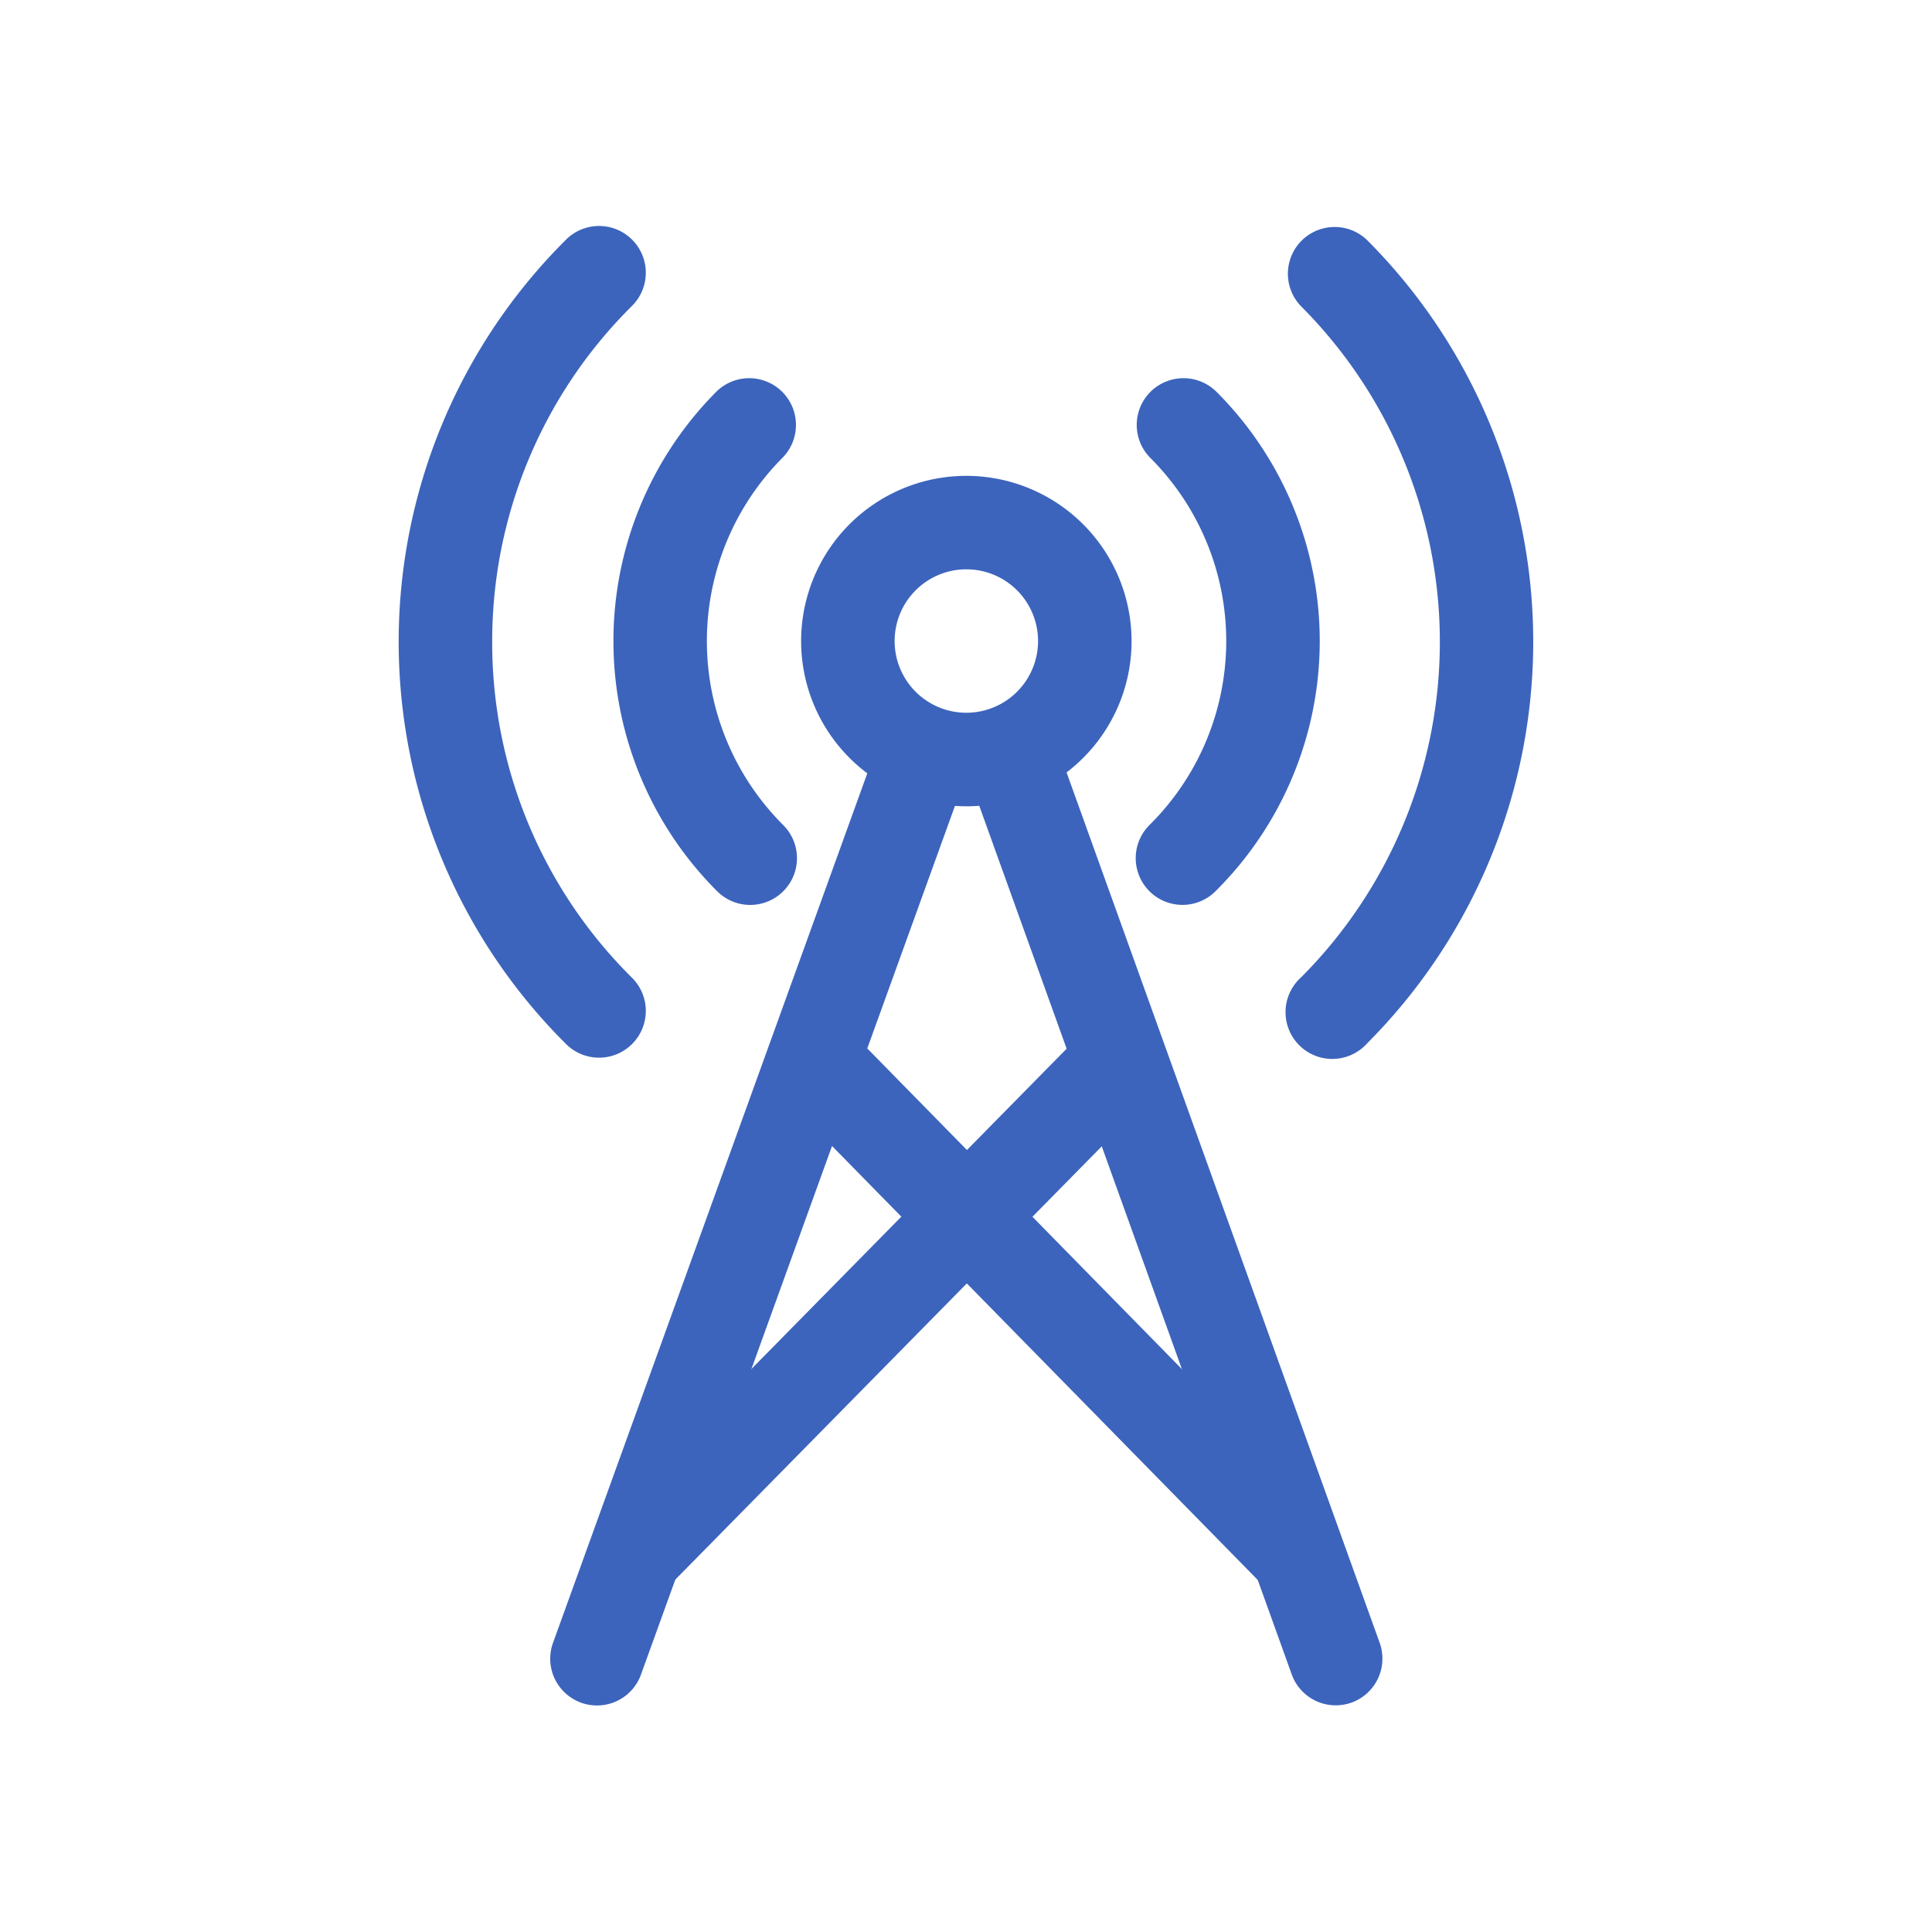 <svg xmlns="http://www.w3.org/2000/svg" width="50" height="50" viewBox="0 0 50 50">
  <g id="OBJECTS">
    <g>
      <path d="M25.009,12.315a4.276,4.276,0,1,0,4.276,4.275A4.28,4.28,0,0,0,25.009,12.315Zm0,6.131a1.856,1.856,0,1,1,1.856-1.856A1.857,1.857,0,0,1,25.009,18.446Z" fill="#3c64bc"/>
      <path d="M20.258,11.84a1.21,1.21,0,0,0-1.711-1.711,9.15,9.15,0,0,0,0,12.923,1.21,1.21,0,1,0,1.711-1.711A6.727,6.727,0,0,1,20.258,11.84Z" fill="#3c64bc"/>
      <path d="M31.471,10.129A1.21,1.21,0,0,0,29.76,11.84a6.7,6.7,0,0,1,0,9.5,1.21,1.21,0,1,0,1.711,1.711,9.12,9.12,0,0,0,0-12.923Z" fill="#3c64bc"/>
      <path d="M12.738,16.611a12.208,12.208,0,0,1,3.608-8.684,1.21,1.21,0,1,0-1.711-1.711,14.672,14.672,0,0,0,0,20.789,1.21,1.21,0,1,0,1.711-1.711A12.205,12.205,0,0,1,12.738,16.611Z" fill="#3c64bc"/>
      <path d="M35.383,6.216a1.21,1.21,0,0,0-1.711,1.711,12.294,12.294,0,0,1,0,17.367A1.21,1.21,0,1,0,35.383,27,14.715,14.715,0,0,0,35.383,6.216Z" fill="#3c64bc"/>
      <rect x="26.115" y="24.88" width="2.42" height="17.911" transform="translate(-15.876 28.819) rotate(-44.453)" fill="#3c64bc"/>
      <rect x="13.741" y="32.626" width="17.941" height="2.42" transform="translate(-17.334 26.287) rotate(-45.454)" fill="#3c64bc"/>
      <path d="M35.707,42.519l-8.43-23.434A1.21,1.21,0,0,0,25,19.9l8.43,23.434a1.21,1.21,0,0,0,1.138.8,1.229,1.229,0,0,0,.41-.071A1.211,1.211,0,0,0,35.707,42.519Z" fill="#3c64bc"/>
      <path d="M24.331,18.356a1.211,1.211,0,0,0-1.549.727l-8.47,23.433a1.21,1.21,0,1,0,2.276.823l8.47-23.434A1.21,1.21,0,0,0,24.331,18.356Z" fill="#3c64bc"/>
    </g>
  </g>
</svg>

